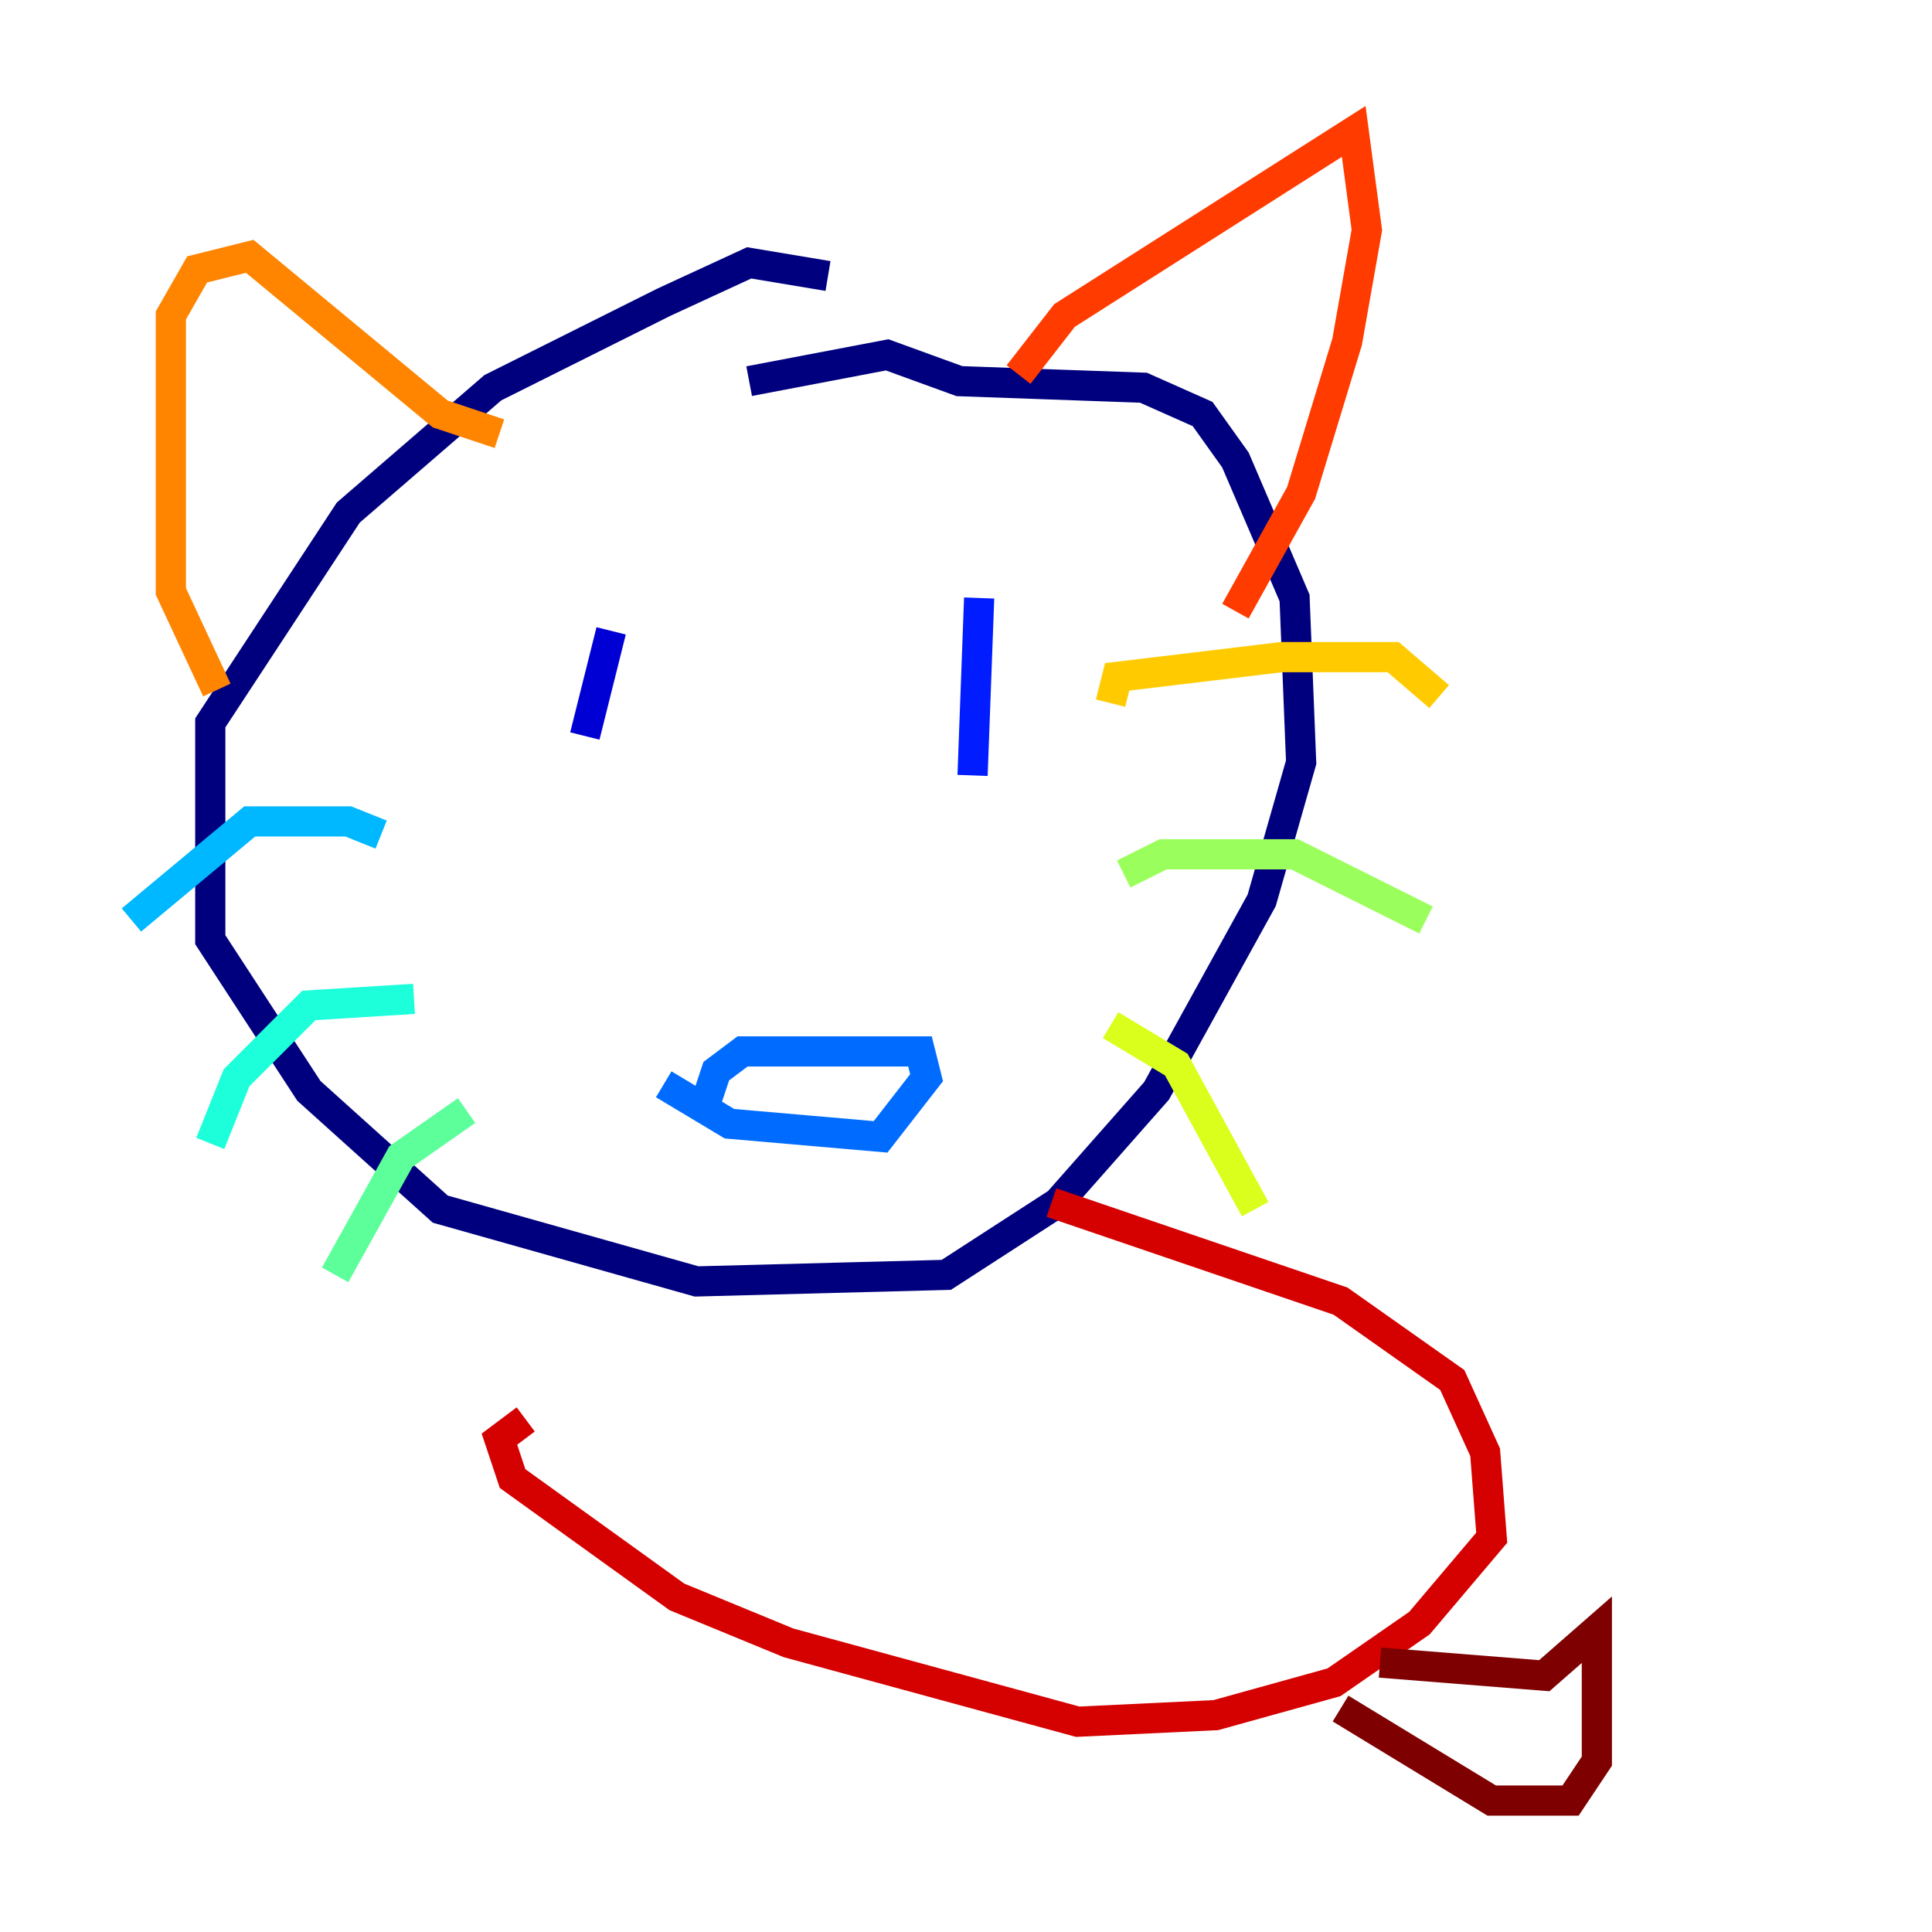 <?xml version="1.0" encoding="utf-8" ?>
<svg baseProfile="tiny" height="128" version="1.2" viewBox="0,0,128,128" width="128" xmlns="http://www.w3.org/2000/svg" xmlns:ev="http://www.w3.org/2001/xml-events" xmlns:xlink="http://www.w3.org/1999/xlink"><defs /><polyline fill="none" points="54.857,18.286 49.633,17.415 43.973,20.027 32.653,25.687 23.075,33.959 13.932,47.891 13.932,62.258 20.463,72.272 29.17,80.109 46.15,84.898 62.694,84.463 70.095,79.674 76.626,72.272 83.592,59.646 86.204,50.503 85.769,39.619 81.85,30.476 79.674,27.429 75.755,25.687 63.565,25.252 58.776,23.51 49.633,25.252" stroke="#00007f" stroke-width="2" /><polyline fill="none" points="40.49,41.796 38.748,48.762" stroke="#0000d5" stroke-width="2" /><polyline fill="none" points="64.871,39.619 64.435,51.374" stroke="#001cff" stroke-width="2" /><polyline fill="none" points="43.973,71.837 48.327,74.449 58.34,75.32 61.388,71.401 60.952,69.66 49.197,69.66 47.456,70.966 46.585,73.578" stroke="#006cff" stroke-width="2" /><polyline fill="none" points="25.252,55.292 23.075,54.422 16.544,54.422 8.707,60.952" stroke="#00b8ff" stroke-width="2" /><polyline fill="none" points="27.429,66.177 20.463,66.612 15.674,71.401 13.932,75.755" stroke="#1cffda" stroke-width="2" /><polyline fill="none" points="30.912,73.578 26.558,76.626 22.204,84.463" stroke="#5cff9a" stroke-width="2" /><polyline fill="none" points="74.449,57.905 77.061,56.599 85.769,56.599 94.476,60.952" stroke="#9aff5c" stroke-width="2" /><polyline fill="none" points="73.578,67.918 77.932,70.531 83.156,80.109" stroke="#daff1c" stroke-width="2" /><polyline fill="none" points="73.578,46.585 74.014,44.843 84.898,43.537 92.299,43.537 95.347,46.15" stroke="#ffcb00" stroke-width="2" /><polyline fill="none" points="14.367,45.714 11.32,39.184 11.32,20.898 13.061,17.85 16.544,16.98 29.17,27.429 33.088,28.735" stroke="#ff8500" stroke-width="2" /><polyline fill="none" points="67.483,24.816 70.531,20.898 89.687,8.707 90.558,15.238 89.252,22.64 86.204,32.653 81.85,40.49" stroke="#ff3b00" stroke-width="2" /><polyline fill="none" points="69.66,79.674 88.816,86.204 96.218,91.429 98.395,96.218 98.83,101.878 94.041,107.537 88.381,111.456 80.544,113.633 71.401,114.068 52.245,108.844 44.843,105.796 33.959,97.959 33.088,95.347 34.83,94.041" stroke="#d50000" stroke-width="2" /><polyline fill="none" points="88.816,113.197 98.83,119.293 104.054,119.293 105.796,116.68 105.796,107.973 102.313,111.02 91.429,110.15" stroke="#7f0000" stroke-width="2" /></svg>